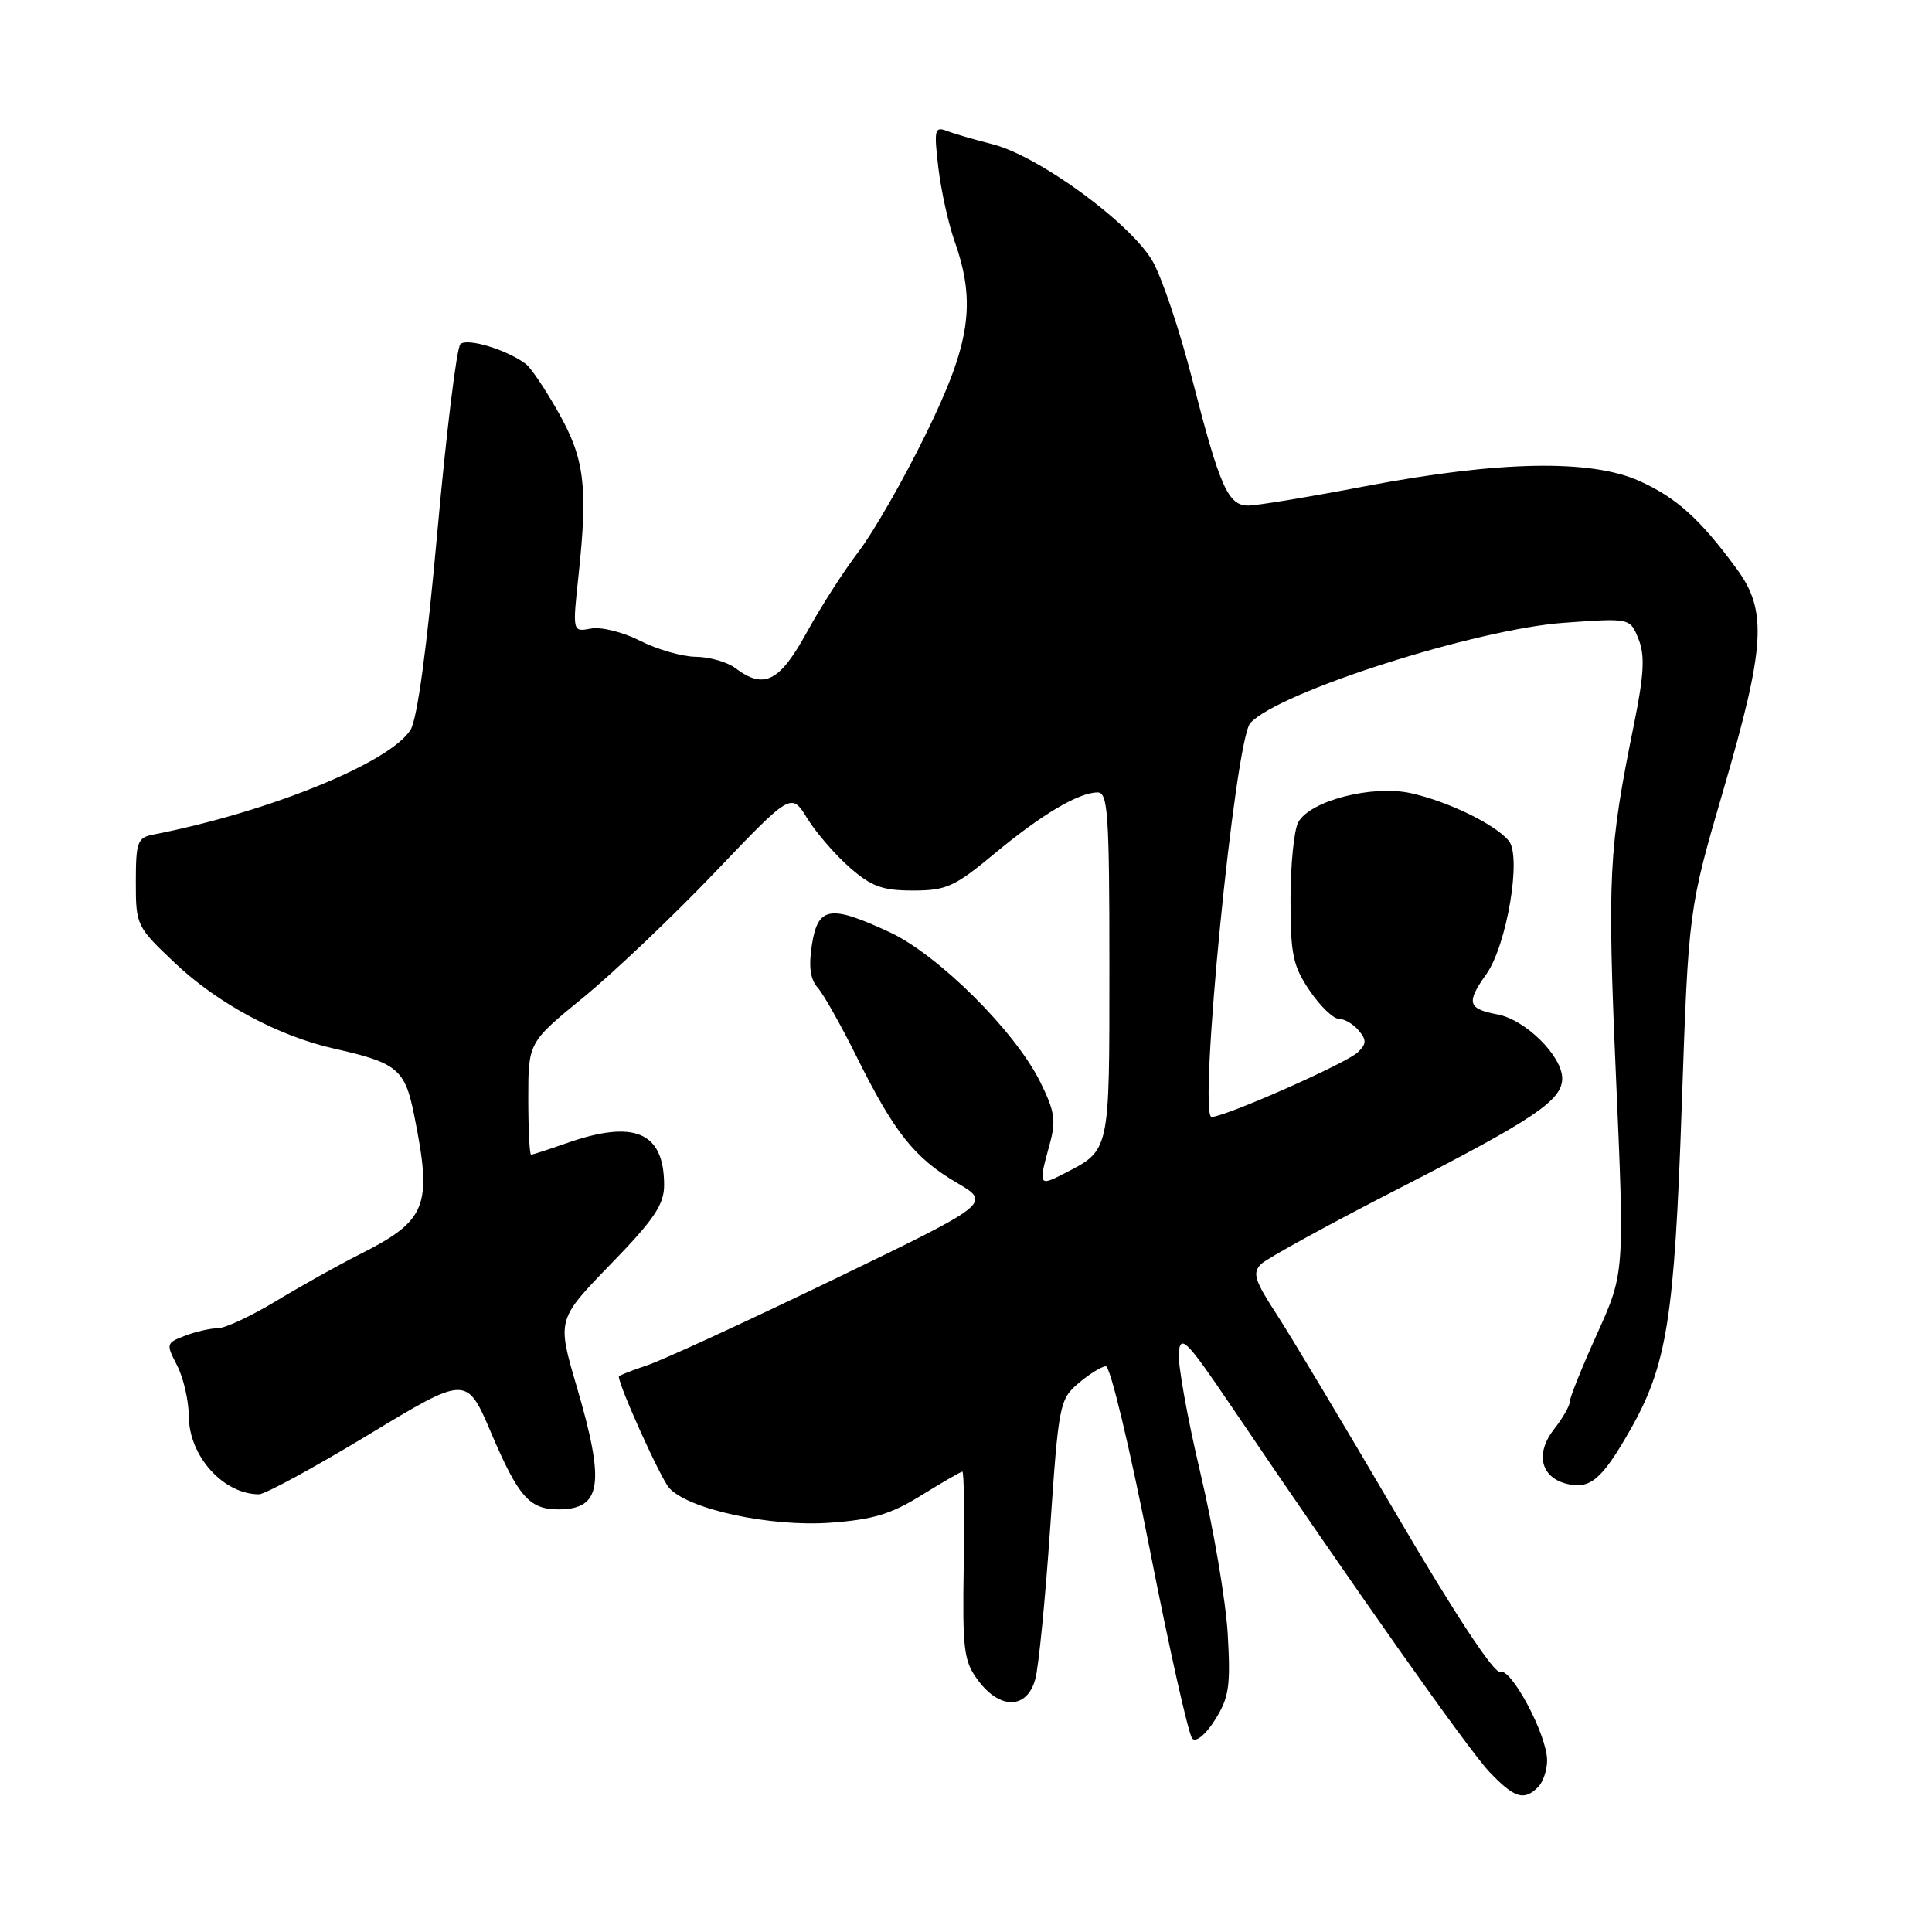 <?xml version="1.0" encoding="UTF-8" standalone="no"?>
<!DOCTYPE svg PUBLIC "-//W3C//DTD SVG 1.1//EN" "http://www.w3.org/Graphics/SVG/1.1/DTD/svg11.dtd" >
<svg xmlns="http://www.w3.org/2000/svg" xmlns:xlink="http://www.w3.org/1999/xlink" version="1.1" viewBox="0 0 256 256">
 <g >
 <path fill="currentColor"
d=" M 203.80 236.80 C 204.46 236.14 205.00 234.55 205.00 233.27 C 205.00 229.91 200.25 220.97 198.75 221.51 C 197.98 221.78 192.73 213.81 185.07 200.73 C 178.23 189.05 171.08 177.11 169.18 174.18 C 166.22 169.64 165.92 168.66 167.11 167.49 C 167.87 166.74 176.15 162.20 185.50 157.41 C 203.30 148.29 207.00 145.79 207.00 142.90 C 207.00 139.93 202.14 135.12 198.44 134.42 C 194.48 133.68 194.25 132.86 196.94 129.09 C 199.66 125.26 201.65 113.49 199.92 111.41 C 198.11 109.23 191.94 106.22 186.99 105.11 C 181.86 103.96 173.55 106.10 172.02 108.97 C 171.46 110.01 171.00 114.62 171.00 119.20 C 171.00 126.48 171.32 128.01 173.54 131.27 C 174.93 133.32 176.68 135.00 177.41 135.00 C 178.15 135.00 179.33 135.70 180.04 136.55 C 181.10 137.82 181.07 138.34 179.91 139.44 C 178.36 140.91 162.32 148.00 160.54 148.00 C 158.73 148.00 163.64 98.06 165.67 95.81 C 169.37 91.72 195.57 83.35 207.25 82.52 C 216.01 81.89 216.01 81.89 217.12 84.70 C 217.98 86.87 217.84 89.40 216.51 95.97 C 213.15 112.51 212.97 116.00 214.12 142.59 C 215.26 168.68 215.26 168.68 211.63 176.72 C 209.63 181.14 208.00 185.20 208.00 185.74 C 208.00 186.29 207.07 187.91 205.93 189.36 C 203.41 192.57 204.13 195.74 207.58 196.61 C 210.67 197.38 212.24 196.07 215.92 189.63 C 220.88 180.96 221.87 174.82 222.84 146.50 C 223.74 120.50 223.74 120.50 228.37 104.63 C 233.91 85.65 234.20 80.93 230.14 75.40 C 225.28 68.78 222.17 65.96 217.24 63.74 C 210.79 60.83 198.64 61.06 181.00 64.41 C 173.57 65.83 166.56 66.99 165.41 66.99 C 162.73 67.00 161.64 64.56 157.98 50.27 C 156.37 43.97 154.03 36.97 152.78 34.71 C 150.00 29.71 137.67 20.66 131.51 19.11 C 129.17 18.52 126.45 17.73 125.47 17.35 C 123.85 16.73 123.74 17.16 124.33 22.18 C 124.69 25.22 125.66 29.62 126.49 31.97 C 129.38 40.17 128.58 45.53 122.64 57.60 C 119.70 63.60 115.70 70.57 113.77 73.09 C 111.83 75.62 108.73 80.45 106.88 83.83 C 103.29 90.36 101.22 91.39 97.44 88.53 C 96.37 87.72 94.02 87.05 92.21 87.03 C 90.40 87.01 87.08 86.06 84.82 84.91 C 82.54 83.75 79.64 83.03 78.29 83.29 C 75.85 83.75 75.85 83.75 76.67 76.13 C 77.91 64.46 77.45 60.77 74.00 54.66 C 72.30 51.64 70.36 48.75 69.70 48.25 C 67.21 46.35 61.87 44.73 61.00 45.61 C 60.51 46.10 59.14 57.30 57.95 70.50 C 56.56 85.96 55.29 95.29 54.39 96.72 C 51.65 101.08 35.58 107.61 20.25 110.60 C 18.22 110.99 18.00 111.62 18.00 116.87 C 18.00 122.62 18.08 122.79 23.25 127.67 C 28.88 132.99 36.93 137.30 44.29 138.95 C 52.66 140.83 53.66 141.66 54.88 147.77 C 57.32 159.92 56.61 161.70 47.50 166.29 C 44.75 167.68 39.83 170.43 36.56 172.41 C 33.29 174.38 29.83 176.00 28.87 176.00 C 27.91 176.00 25.96 176.44 24.53 176.99 C 22.01 177.95 21.98 178.06 23.47 180.94 C 24.31 182.57 25.01 185.61 25.02 187.70 C 25.05 192.95 29.61 198.00 34.32 198.00 C 35.12 198.00 41.64 194.45 48.81 190.12 C 61.83 182.24 61.83 182.24 65.08 189.87 C 68.69 198.33 70.15 200.00 73.99 200.00 C 79.72 200.00 80.22 196.64 76.40 183.67 C 73.81 174.85 73.81 174.85 80.90 167.53 C 86.67 161.59 88.00 159.62 88.00 157.04 C 88.00 149.98 84.07 148.30 75.00 151.50 C 72.66 152.32 70.58 153.00 70.37 153.00 C 70.17 153.00 70.00 149.65 70.00 145.56 C 70.00 138.13 70.00 138.13 77.30 132.16 C 81.31 128.88 89.15 121.43 94.72 115.60 C 104.84 105.00 104.84 105.00 106.96 108.43 C 108.12 110.32 110.65 113.24 112.57 114.93 C 115.46 117.47 116.92 118.00 120.98 118.00 C 125.39 118.00 126.49 117.50 131.75 113.13 C 138.00 107.93 142.93 105.00 145.45 105.00 C 146.80 105.00 147.00 107.89 147.00 127.93 C 147.00 152.96 147.14 152.33 140.91 155.55 C 137.66 157.23 137.58 157.06 139.06 151.72 C 139.96 148.47 139.78 147.29 137.81 143.31 C 134.46 136.59 124.33 126.53 117.90 123.53 C 110.00 119.86 108.40 120.10 107.59 125.13 C 107.13 128.06 107.35 129.74 108.36 130.88 C 109.14 131.77 111.45 135.88 113.50 140.00 C 118.47 150.02 121.17 153.43 126.73 156.69 C 131.39 159.42 131.39 159.42 110.37 169.58 C 98.81 175.16 87.70 180.28 85.67 180.94 C 83.65 181.61 82.00 182.27 82.00 182.41 C 82.00 183.65 87.53 195.88 88.67 197.16 C 91.19 199.99 102.06 202.34 109.99 201.77 C 115.63 201.37 118.08 200.63 122.10 198.13 C 124.87 196.41 127.31 195.00 127.52 195.00 C 127.73 195.00 127.81 200.59 127.70 207.42 C 127.52 218.67 127.70 220.11 129.61 222.67 C 132.51 226.57 136.09 226.49 137.18 222.50 C 137.63 220.85 138.51 211.85 139.15 202.50 C 140.27 186.09 140.40 185.42 142.90 183.29 C 144.33 182.07 145.97 181.06 146.54 181.04 C 147.11 181.02 149.72 191.91 152.34 205.25 C 154.96 218.59 157.50 229.90 157.99 230.38 C 158.50 230.89 159.77 229.84 161.00 227.88 C 162.85 224.95 163.08 223.43 162.68 216.50 C 162.42 212.10 160.79 202.49 159.05 195.14 C 157.31 187.79 156.03 180.59 156.19 179.14 C 156.46 176.83 157.29 177.67 162.93 186.00 C 179.62 210.67 194.53 231.80 197.32 234.75 C 200.64 238.26 201.93 238.67 203.80 236.80 Z "/>
</g>
</svg>